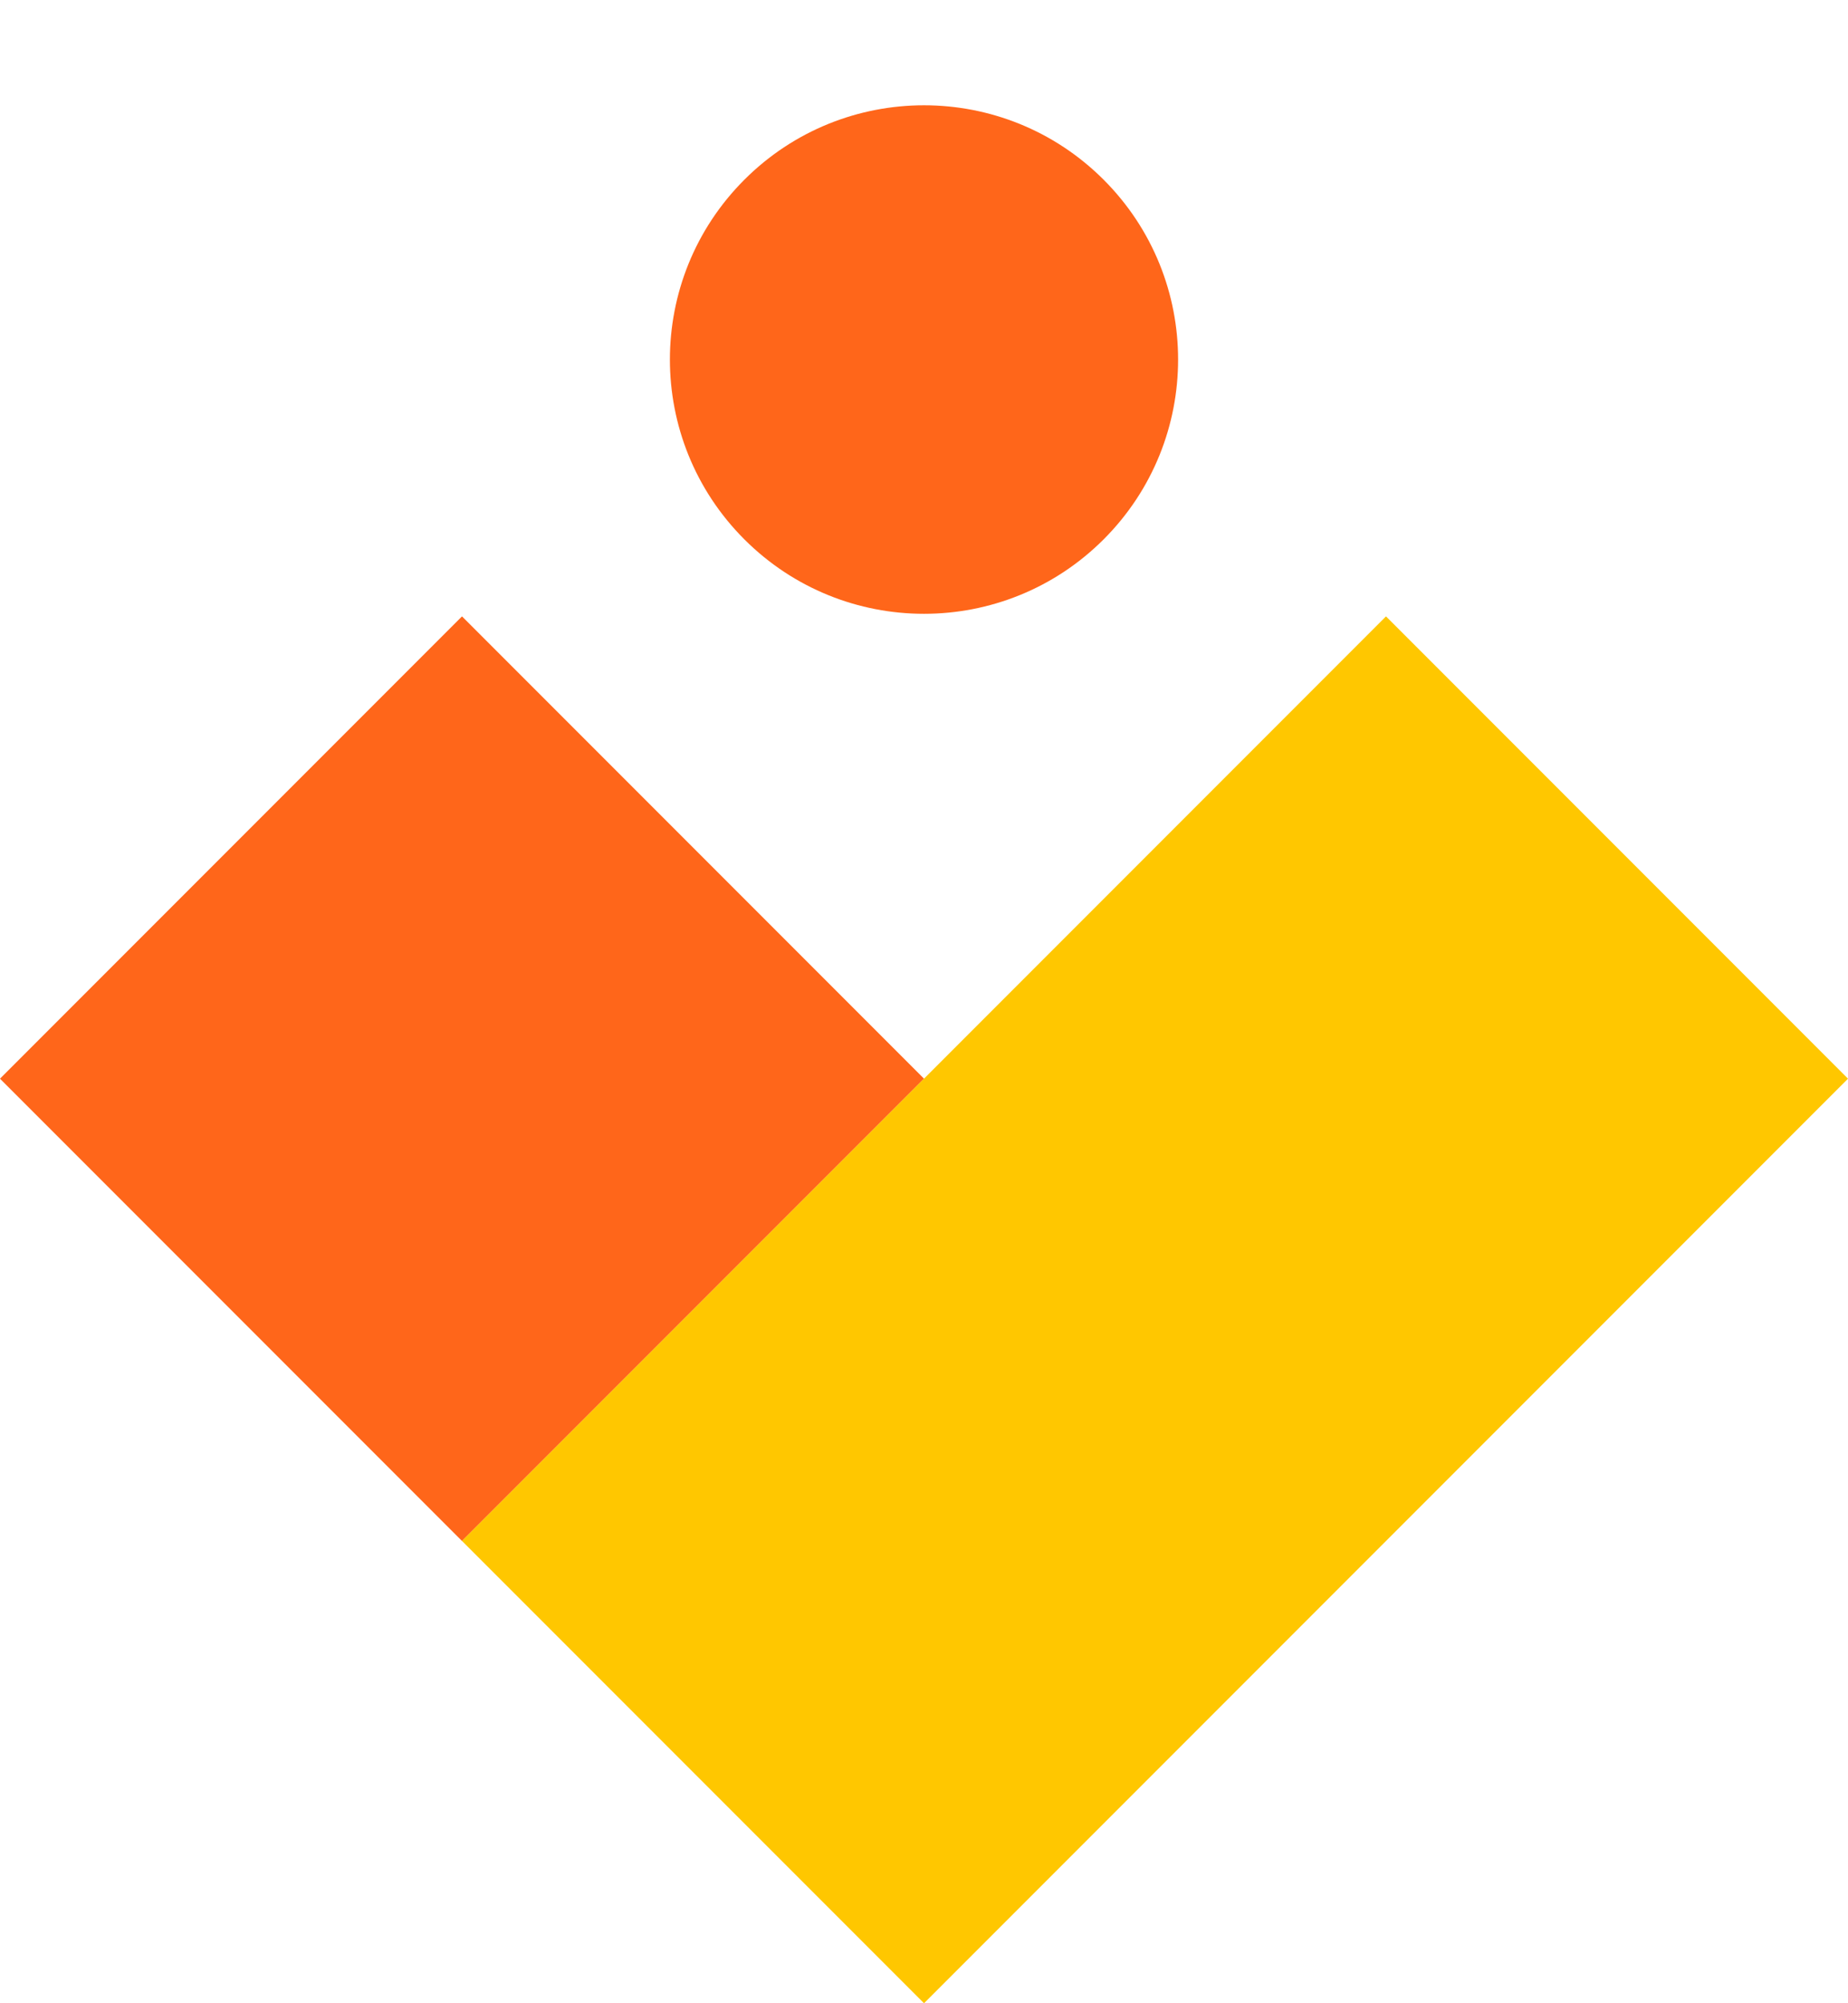 <svg
              class="logo"
              viewBox="0 0 48 52"
              fill="none"
              xmlns="http://www.w3.org/2000/svg"
          >
              <circle
                  cx="24"
                  cy="9.333"
                  r="6.6"
                  transform="rotate(45 24 9.333)"
                  fill="#ff661a"
              ></circle>
              <rect
                  x="12"
                  y="16"
                  width="16.971"
                  height="16.971"
                  transform="rotate(45 12 16)"
                  fill="#ff661a"
              ></rect>
              <rect
                  x="36"
                  y="16"
                  width="16.971"
                  height="33.941"
                  transform="rotate(45 36 16)"
                  fill="#FFC700"
              ></rect>
          </svg>